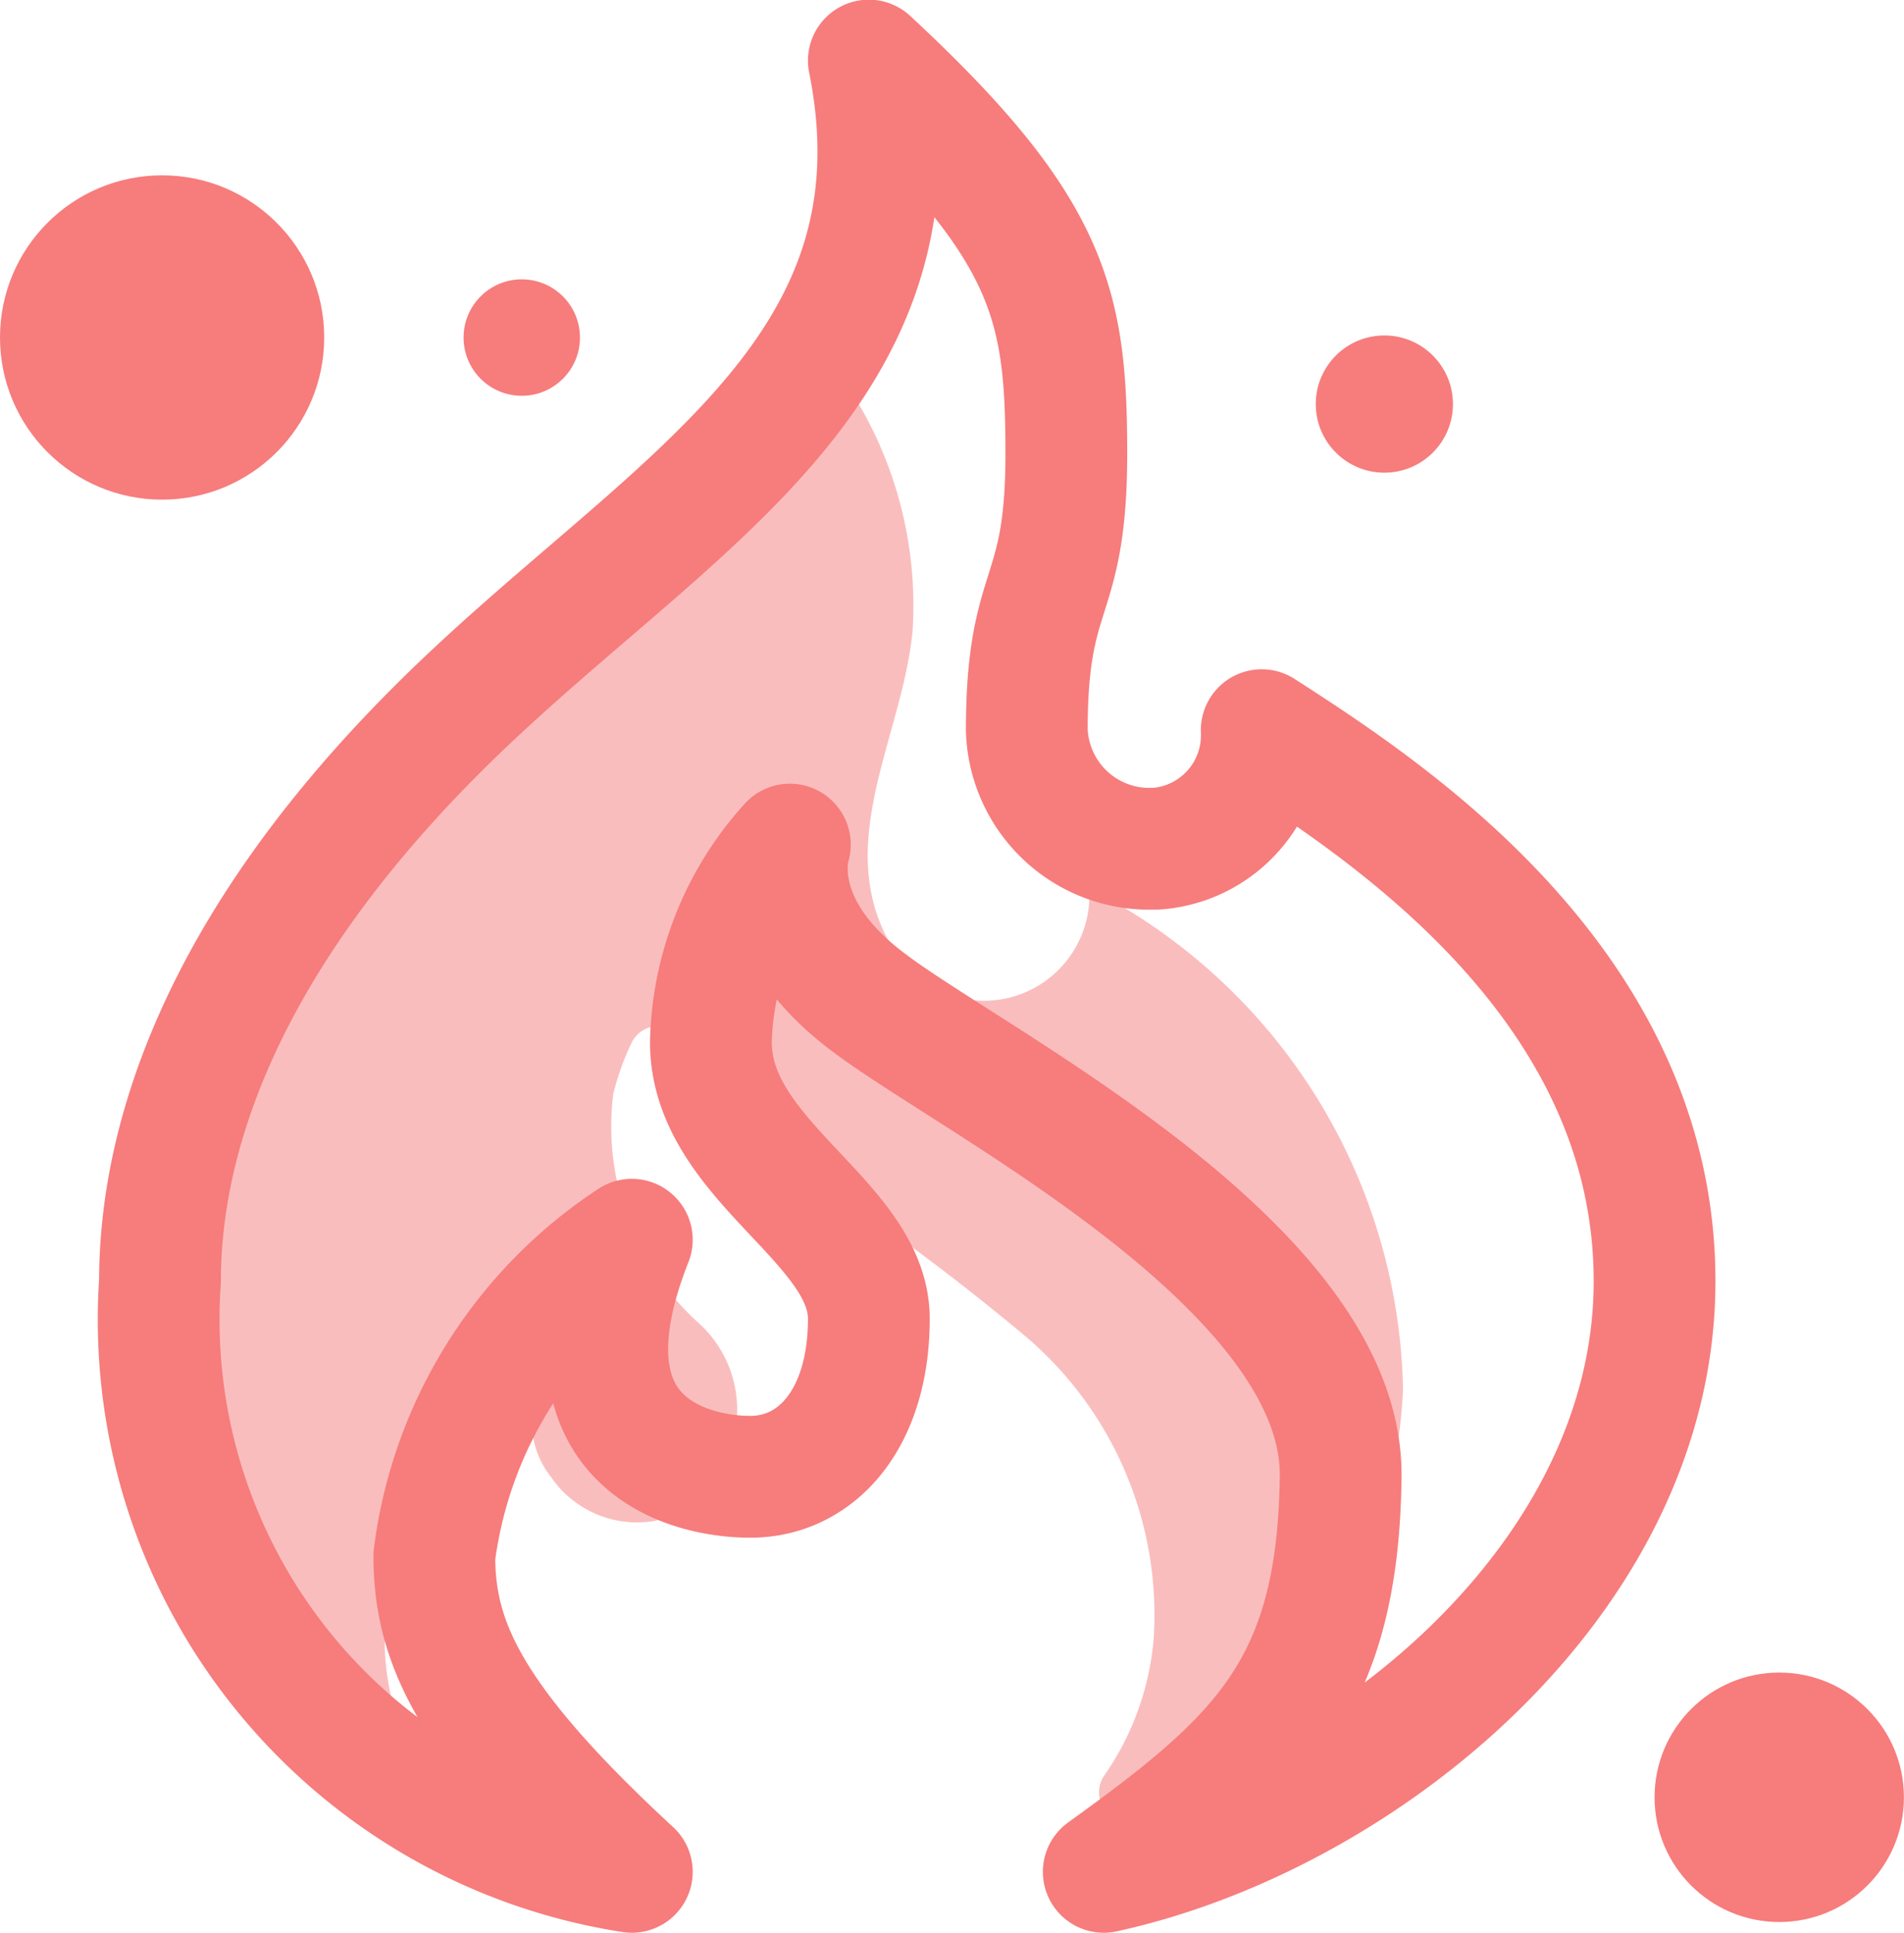 <svg xmlns="http://www.w3.org/2000/svg" width="23.457" height="23.805" viewBox="0 0 23.457 23.805">
  <g id="codeignitor-stop" transform="translate(-16.069 -16.584)">
    <g id="codeigniter" transform="translate(255.669 -540.165)">
      <path id="Path_413" data-name="Path 413" d="M-220.526,577.568a1.3,1.3,0,0,1-2.33.871c-.922-1.306.026-2.689.154-4.046a4.912,4.912,0,0,0-1.152-3.483.379.379,0,0,0-.666.231,5.168,5.168,0,0,1-1.152,2.51c-.691.845-1.536,1.562-2.279,2.33a20.747,20.747,0,0,0-2.279,2.689,8.587,8.587,0,0,0-1.562,6.863,6.079,6.079,0,0,0,2.663,3.662.373.373,0,0,0,.512-.512,3.323,3.323,0,0,1-.589-1.793,4.326,4.326,0,0,1,1.178-2.868.372.372,0,0,1,.64.2,1.06,1.06,0,0,0,.23.589,1.281,1.281,0,0,0,1.306.538,1.436,1.436,0,0,0,.512-2.433,3.257,3.257,0,0,1-1.05-2.817,3.211,3.211,0,0,1,.23-.64.362.362,0,0,1,.666.051,3.634,3.634,0,0,0,1.127,1.332,29.584,29.584,0,0,1,3.073,2.254,4.5,4.5,0,0,1,1.562,3.713,3.457,3.457,0,0,1-.615,1.69.371.371,0,0,0,.512.512,6.471,6.471,0,0,0,3.175-5.275,7.08,7.08,0,0,0-3.867-6.172" transform="translate(-5.655 -9.876)" fill="#f77c7c" opacity="0.5"/>
      <g id="Codeigniter-2" data-name="Codeigniter" transform="translate(-237.628 557.5)">
        <g id="_Group_" transform="translate(0)">
          <path id="_Path_" d="M-220.274,579.8c3.175-.691,6.786-3.611,6.786-7.273s-3.329-5.813-4.84-6.786a1.4,1.4,0,0,1-1.306,1.46h-.128a1.511,1.511,0,0,1-1.46-1.46c0-1.844.487-1.536.487-3.406,0-1.844-.2-2.766-2.433-4.84.794,3.944-2.612,5.531-5.327,8.246s-3.406,5.1-3.406,6.786a6.88,6.88,0,0,0,5.813,7.273c-2.023-1.869-2.433-2.843-2.433-3.892a5.479,5.479,0,0,1,2.433-3.892c-.973,2.458.64,2.919,1.46,2.919s1.46-.717,1.46-1.946c0-1.2-1.946-1.946-1.946-3.406a3.737,3.737,0,0,1,.973-2.433s-.333.973.973,1.946c1.28.973,5.813,3.227,5.813,5.813C-217.38,577.526-218.328,578.4-220.274,579.8Z" transform="translate(231.9 -557.5)" fill="none" stroke="#f77c7c" stroke-linecap="round" stroke-linejoin="round" stroke-width="1.5"/>
        </g>
      </g>
      <circle id="Ellipse_150" data-name="Ellipse 150" cx="1.997" cy="1.997" r="1.997" transform="translate(-239.6 558.908)" fill="#f77c7c"/>
      <circle id="Ellipse_151" data-name="Ellipse 151" cx="0.717" cy="0.717" r="0.717" transform="translate(-233.889 560.189)" fill="#f77c7c"/>
      <circle id="Ellipse_152" data-name="Ellipse 152" cx="1.536" cy="1.536" r="1.536" transform="translate(-219.216 577.346)" fill="#f77c7c"/>
      <circle id="Ellipse_153" data-name="Ellipse 153" cx="0.845" cy="0.845" r="0.845" transform="translate(-223.39 560.88)" fill="#f77c7c"/>
    </g>
  </g>
</svg>
